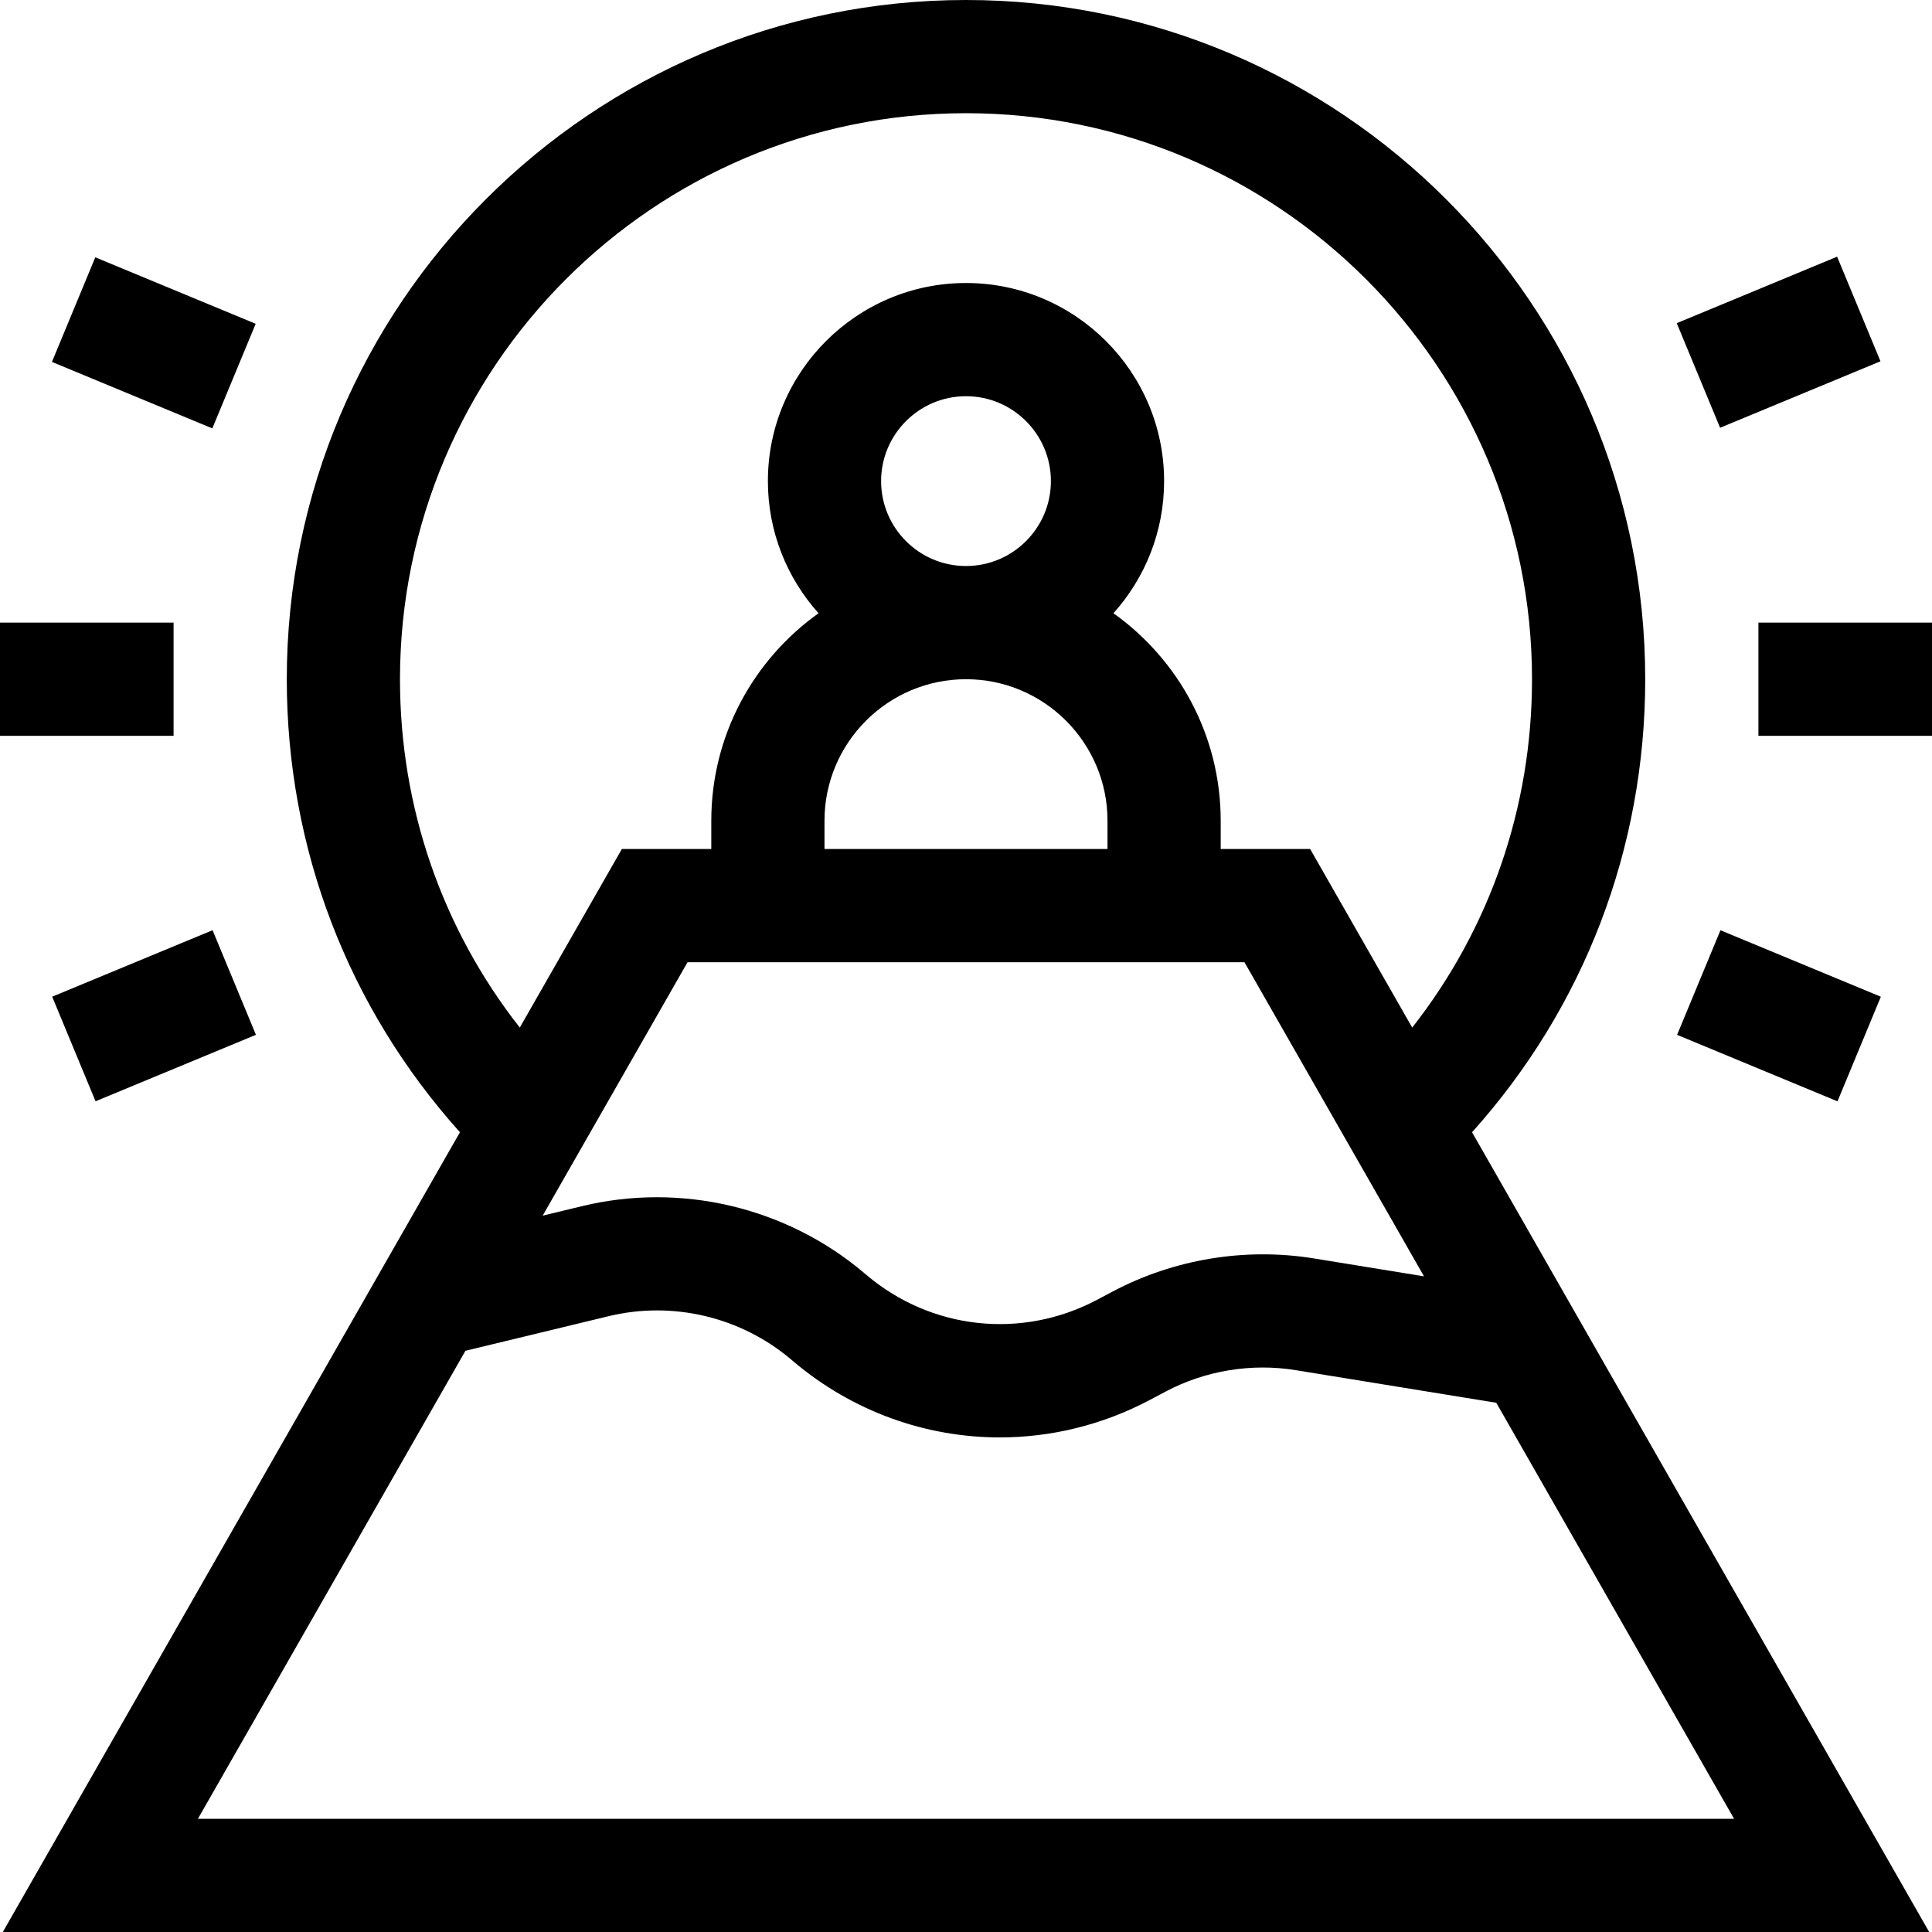 <svg id="Capa_1" enable-background="new 0 0 512 512" height="512" viewBox="0 0 512 512" width="512" xmlns="http://www.w3.org/2000/svg"><g><path d="m436 180c0-99.252-80.748-180-180-180s-180 80.748-180 180c0 44.823 16.221 87.017 45.893 120.058l-121.144 211.942h510.503l-121.145-211.942c29.672-33.041 45.893-75.235 45.893-120.058zm-330 0c0-82.71 67.29-150 150-150s150 67.29 150 150c0 33.94-11.161 66.073-31.75 92.318l-27.046-47.318h-23.704v-7.5c0-22.663-11.239-42.738-28.423-54.986 8.339-9.297 13.423-21.571 13.423-35.014 0-28.949-23.551-52.5-52.5-52.5s-52.5 23.551-52.5 52.5c0 13.443 5.084 25.717 13.423 35.014-17.184 12.248-28.423 32.323-28.423 54.986v7.5h-23.704l-27.047 47.318c-20.588-26.245-31.749-58.378-31.749-92.318zm127.5-52.5c0-12.407 10.093-22.5 22.5-22.5s22.5 10.093 22.5 22.5-10.093 22.5-22.5 22.5-22.5-10.093-22.5-22.5zm22.5 52.5c20.678 0 37.5 16.822 37.5 37.5v7.5h-75v-7.5c0-20.678 16.822-37.5 37.5-37.5zm73.796 75 47.58 83.24-29.182-4.744c-18.146-2.949-37.083.167-53.327 8.772l-4.157 2.203c-19.907 10.546-43.882 7.961-61.081-6.588l-.658-.557c-20.58-17.409-48.51-24.021-74.709-17.69l-10.447 2.524 38.389-67.16zm-277.344 227 70.894-124.029 37.961-9.173c16.937-4.093 34.987.182 48.289 11.434l.658.557c15.727 13.303 35.114 20.141 54.7 20.141 13.555 0 27.205-3.275 39.801-9.949l4.157-2.203c10.498-5.563 22.739-7.576 34.467-5.67l53.148 8.64 63.021 110.252z"/><path d="m0 165h46v30h-46z"/><path d="m466 165h46v30h-46z"/><path d="m17.736 254.165h46v30h-46z" transform="matrix(.924 -.383 .383 .924 -99.903 36.077)"/><path d="m448.264 75.835h46v30h-46z" transform="matrix(.924 -.383 .383 .924 1.111 187.256)"/><path d="m456.264 246.165h30v46h-30z" transform="matrix(.383 -.924 .924 .383 42.243 601.551)"/><path d="m25.736 67.835h30v46h-30z" transform="matrix(.383 -.924 .924 .383 -58.773 93.71)"/></g></svg>
